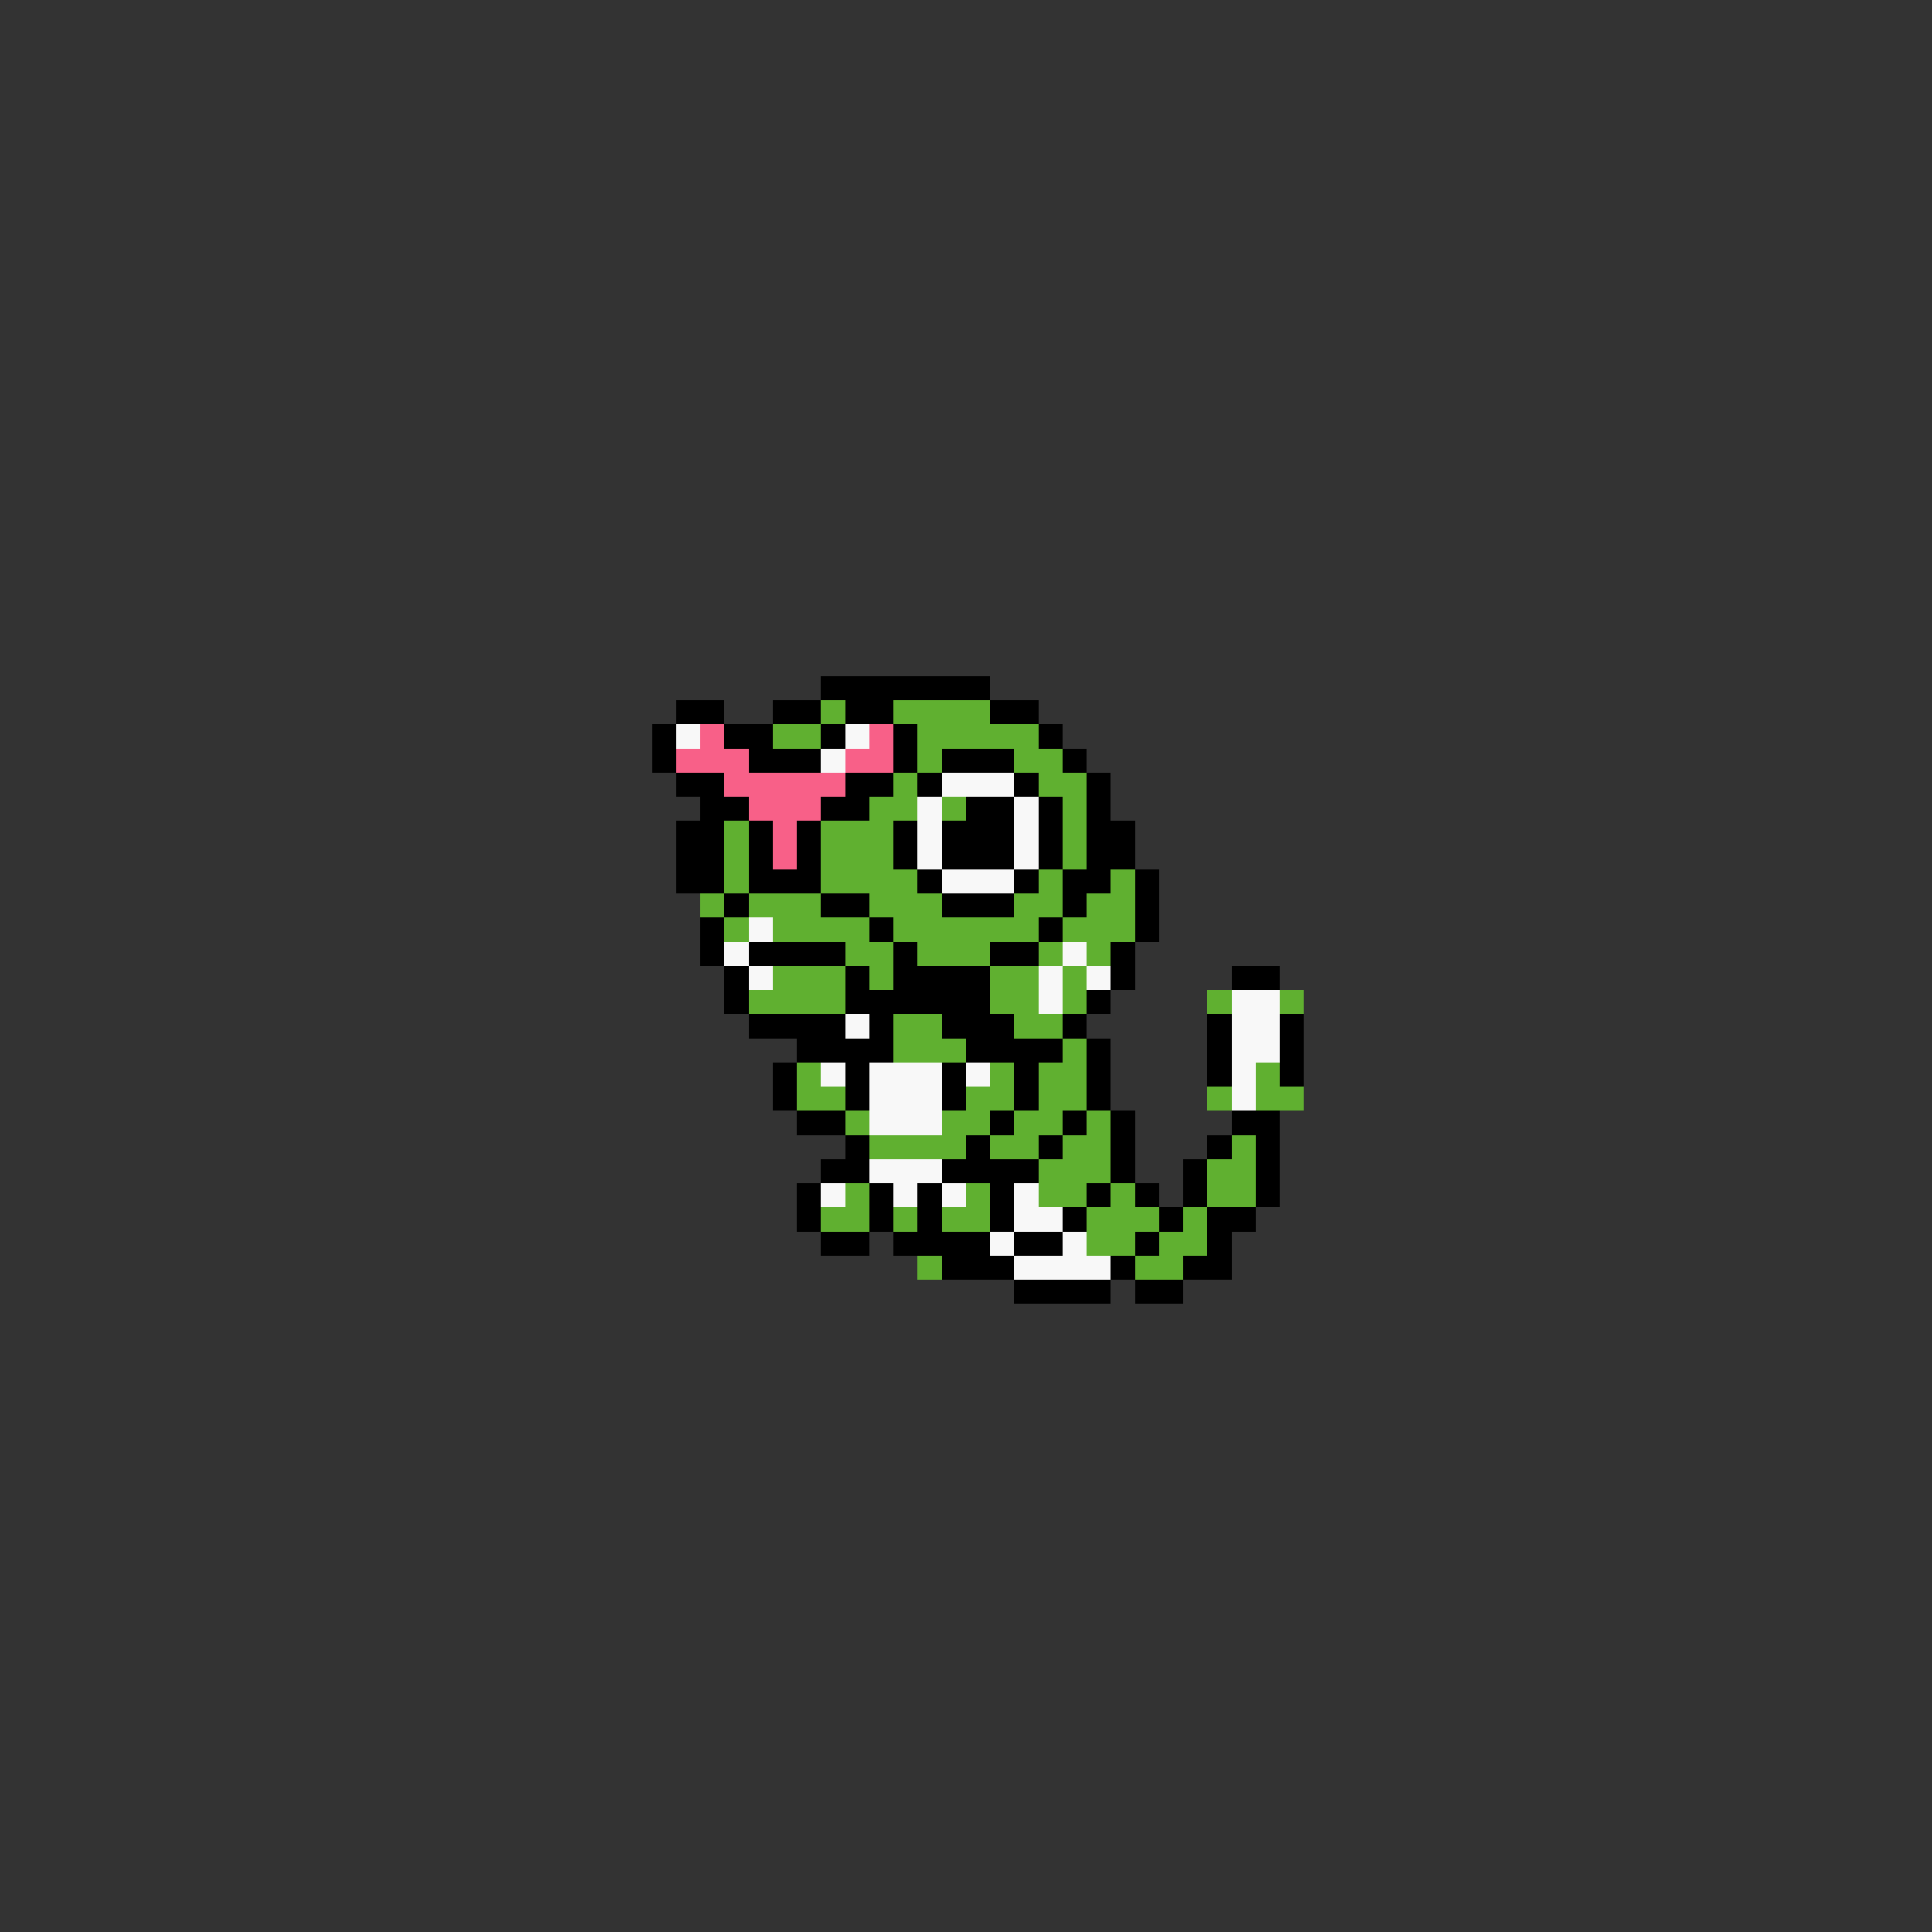 <svg xmlns="http://www.w3.org/2000/svg" viewBox="0 -0.5 80 80" shape-rendering="crispEdges">
<rect x="0" y="-0.5" width="80" height="80" fill="#333333" stroke="none"/>
<path stroke="#000000" d="M34 28h7M28 29h2M32 29h2M35 29h2M41 29h2M27 30h1M30 30h2M34 30h1M37 30h1M43 30h1M27 31h1M31 31h3M37 31h1M39 31h3M44 31h1M28 32h2M35 32h2M38 32h1M42 32h1M45 32h1M29 33h2M34 33h2M40 33h2M43 33h1M45 33h1M28 34h2M31 34h1M33 34h1M37 34h1M39 34h3M43 34h1M45 34h2M28 35h2M31 35h1M33 35h1M37 35h1M39 35h3M43 35h1M45 35h2M28 36h2M31 36h3M38 36h1M42 36h1M44 36h2M47 36h1M30 37h1M34 37h2M39 37h3M44 37h1M47 37h1M29 38h1M36 38h1M43 38h1M47 38h1M29 39h1M31 39h4M37 39h1M41 39h2M46 39h1M30 40h1M35 40h1M37 40h4M46 40h1M51 40h2M30 41h1M35 41h6M45 41h1M31 42h4M36 42h1M39 42h3M44 42h1M50 42h1M53 42h1M33 43h4M40 43h4M45 43h1M50 43h1M53 43h1M32 44h1M35 44h1M39 44h1M42 44h1M45 44h1M50 44h1M53 44h1M32 45h1M35 45h1M39 45h1M42 45h1M45 45h1M33 46h2M41 46h1M44 46h1M46 46h1M51 46h2M35 47h1M40 47h1M43 47h1M46 47h1M50 47h1M52 47h1M34 48h2M39 48h4M46 48h1M49 48h1M52 48h1M33 49h1M36 49h1M38 49h1M41 49h1M45 49h1M47 49h1M49 49h1M52 49h1M33 50h1M36 50h1M38 50h1M41 50h1M44 50h1M48 50h1M50 50h2M34 51h2M37 51h4M42 51h2M47 51h1M50 51h1M39 52h3M46 52h1M49 52h2M42 53h4M47 53h2" />
<path stroke="#60b030" d="M34 29h1M37 29h4M32 30h2M38 30h5M38 31h1M42 31h2M37 32h1M43 32h2M36 33h2M39 33h1M44 33h1M30 34h1M34 34h3M44 34h1M30 35h1M34 35h3M44 35h1M30 36h1M34 36h4M43 36h1M46 36h1M29 37h1M31 37h3M36 37h3M42 37h2M45 37h2M30 38h1M32 38h4M37 38h6M44 38h3M35 39h2M38 39h3M43 39h1M45 39h1M32 40h3M36 40h1M41 40h2M44 40h1M31 41h4M41 41h2M44 41h1M50 41h1M53 41h1M37 42h2M42 42h2M37 43h3M44 43h1M33 44h1M41 44h1M43 44h2M52 44h1M33 45h2M40 45h2M43 45h2M50 45h1M52 45h2M35 46h1M39 46h2M42 46h2M45 46h1M36 47h4M41 47h2M44 47h2M51 47h1M43 48h3M50 48h2M35 49h1M40 49h1M43 49h2M46 49h1M50 49h2M34 50h2M37 50h1M39 50h2M45 50h3M49 50h1M45 51h2M48 51h2M38 52h1M47 52h2" />
<path stroke="#f8f8f8" d="M28 30h1M35 30h1M34 31h1M39 32h3M38 33h1M42 33h1M38 34h1M42 34h1M38 35h1M42 35h1M39 36h3M31 38h1M30 39h1M44 39h1M31 40h1M43 40h1M45 40h1M43 41h1M51 41h2M35 42h1M51 42h2M51 43h2M34 44h1M36 44h3M40 44h1M51 44h1M36 45h3M51 45h1M36 46h3M36 48h3M34 49h1M37 49h1M39 49h1M42 49h1M42 50h2M41 51h1M44 51h1M42 52h4" />
<path stroke="#f86088" d="M29 30h1M36 30h1M28 31h3M35 31h2M30 32h5M31 33h3M32 34h1M32 35h1" />
</svg>